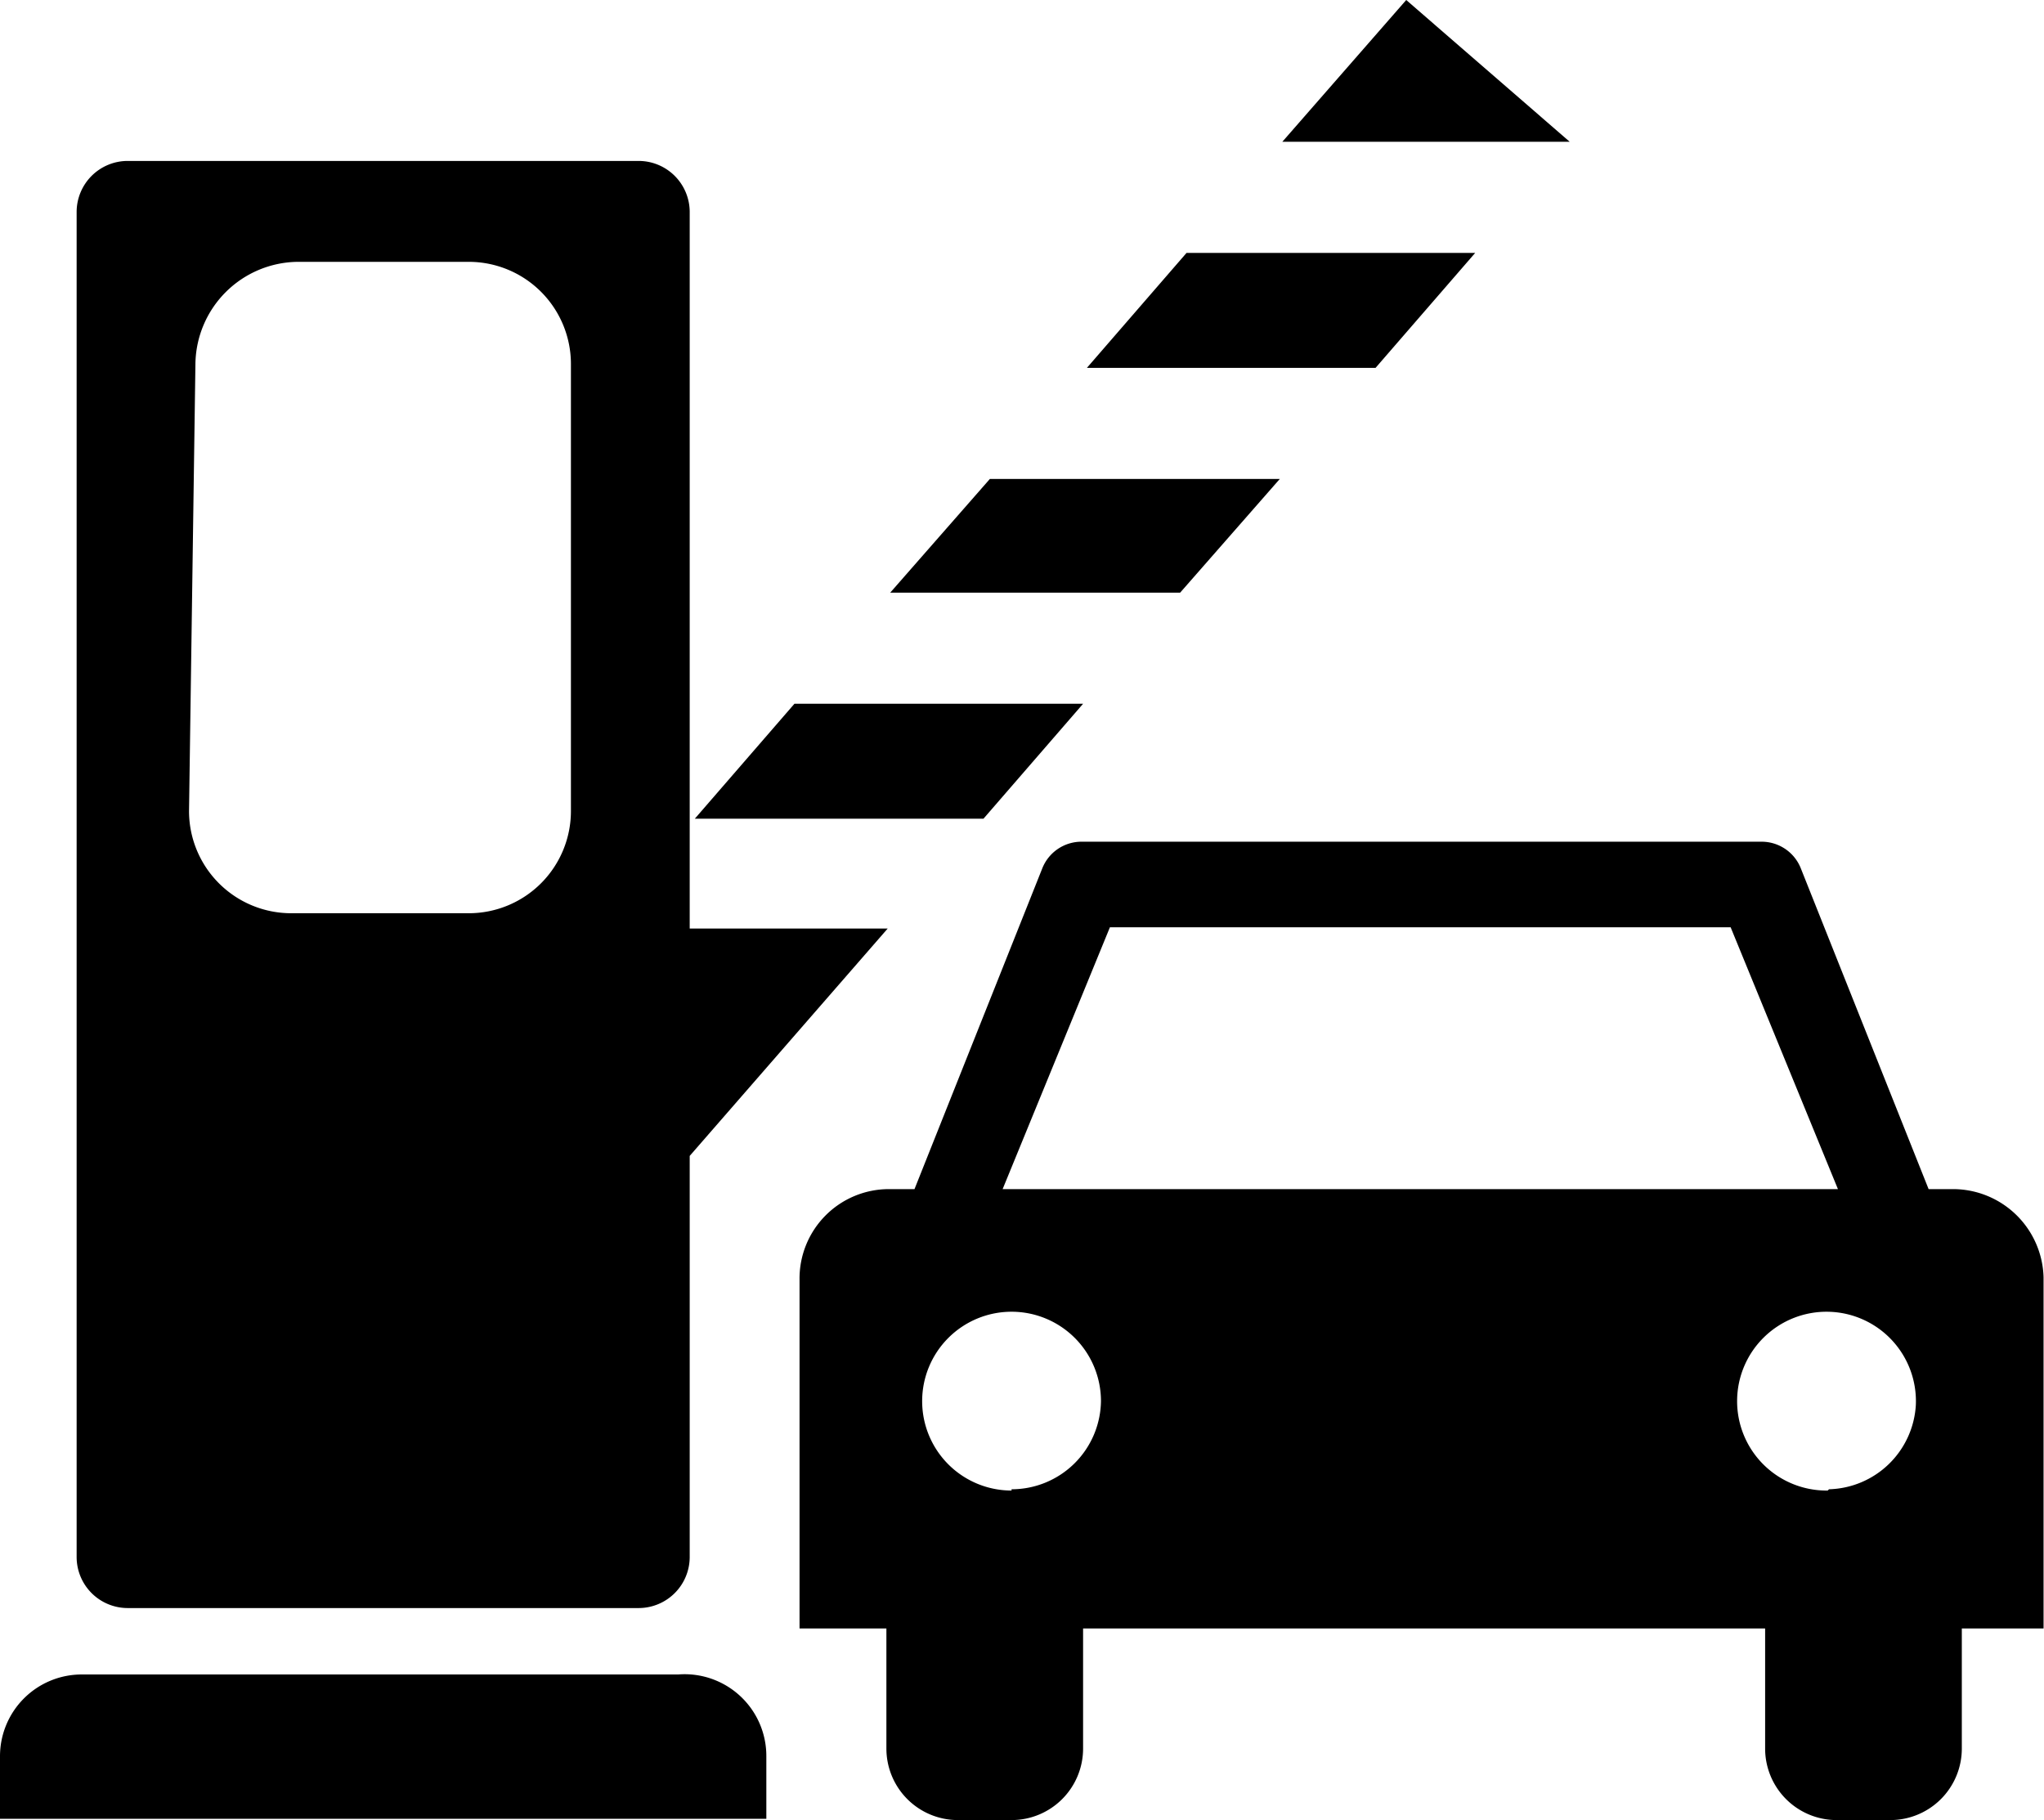 <?xml version="1.0" standalone="no"?><!DOCTYPE svg PUBLIC "-//W3C//DTD SVG 1.1//EN" "http://www.w3.org/Graphics/SVG/1.1/DTD/svg11.dtd"><svg t="1623120494837" class="icon" viewBox="0 0 1150 1024" version="1.1" xmlns="http://www.w3.org/2000/svg" p-id="68023" xmlns:xlink="http://www.w3.org/1999/xlink" width="26.953" height="24"><defs><style type="text/css"></style></defs><path d="M381.575 942.08H45.99a45.99 45.99 0 0 0-45.99 45.99v35.211h431.158v-35.211a45.99 45.99 0 0 0-49.583-45.99zM609.37 395.947H446.967l-56.051 64.674H553.319l56.051-64.674zM720.034 269.474H556.912l-56.051 63.955h163.121l56.051-63.955zM791.175 0l-69.704 79.764h161.684L791.175 0z" p-id="68024"></path><path d="M71.86 904.713h287.439a28.744 28.744 0 0 0 28.744-28.744V650.33l111.382-127.91H388.042V119.287a28.744 28.744 0 0 0-28.744-28.744H71.86a28.744 28.744 0 0 0-28.744 28.744v756.682a28.744 28.744 0 0 0 28.744 28.744z m38.086-699.913a58.206 58.206 0 0 1 57.488-57.488h96.292a57.488 57.488 0 0 1 57.488 57.488v251.509a57.488 57.488 0 0 1-57.488 57.488H163.84a57.488 57.488 0 0 1-57.488-57.488zM829.979 142.282H667.576l-56.051 64.674h162.403l56.051-64.674zM1099.453 669.013h-14.372l-71.86-180.368a23.714 23.714 0 0 0-22.276-15.091H608.651a23.714 23.714 0 0 0-22.276 15.091l-71.86 180.368h-14.372a50.302 50.302 0 0 0-50.302 51.02v196.177h48.865v67.548a40.241 40.241 0 0 0 40.241 40.241h30.181a40.241 40.241 0 0 0 40.241-40.241v-67.548h383.731v67.548a40.241 40.241 0 0 0 40.241 40.241h30.181a40.241 40.241 0 0 0 40.241-40.241v-67.548H1149.754V718.596a51.02 51.02 0 0 0-50.302-49.583zM624.46 521.701h349.238l60.362 147.312H564.098z m-55.332 316.901a50.302 50.302 0 1 1 50.302-50.302 50.302 50.302 0 0 1-50.302 49.583z m459.183 0A50.302 50.302 0 1 1 1077.895 790.456a50.302 50.302 0 0 1-48.865 47.427z" p-id="68025"></path></svg>